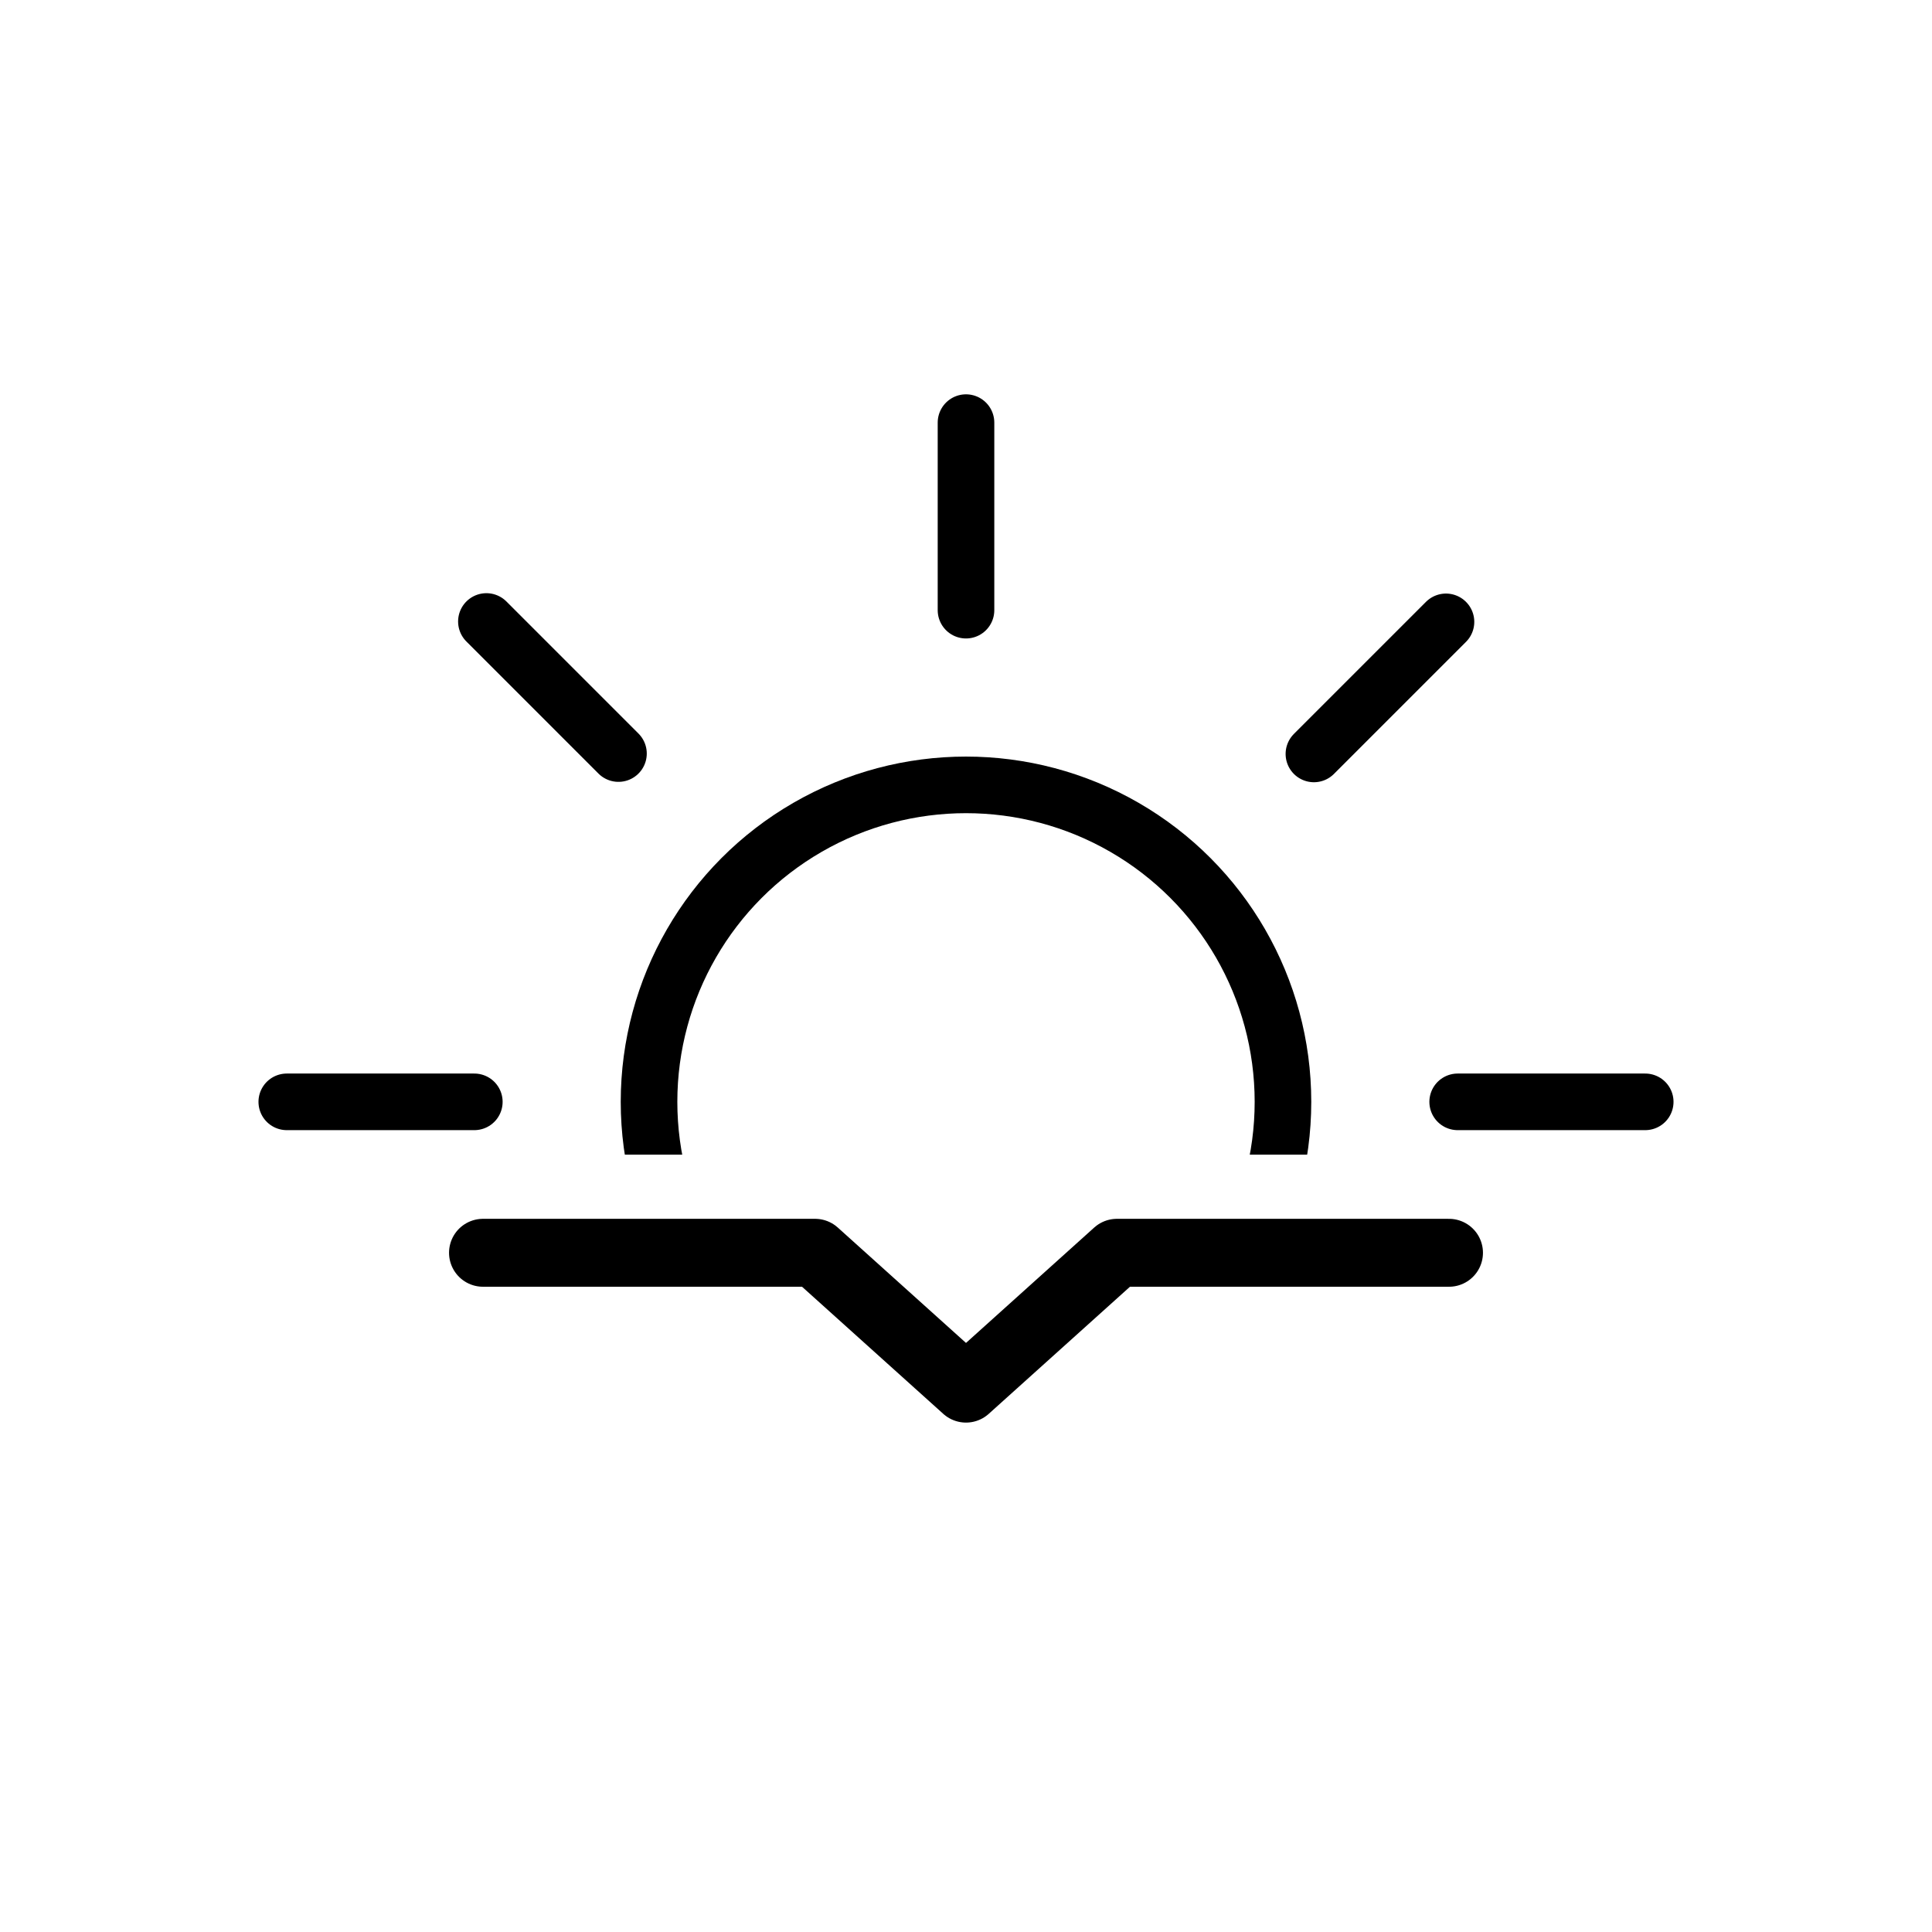 <svg xmlns="http://www.w3.org/2000/svg" xmlns:xlink="http://www.w3.org/1999/xlink" viewBox="0 0 512 512"><defs><clipPath id="dw"><path fill="none" d="M512 306H296c-5.1 0-10.2 1.9-14 5.3L256 334l-26-22.7a21.2 21.2 0 00-14-5.3H0V0h512v306Z"/></clipPath><symbol id="a" viewBox="0 0 375 375"><g><circle cx="187.5" cy="187.5" r="84" fill="none" stroke="#000" stroke-miterlimit="10" stroke-width="15"/><path fill="none" stroke="#000" stroke-linecap="round" stroke-miterlimit="10" stroke-width="15" d="M187.5 57.2V7.5m0 360v-49.7m92.2-222.5 35-35M60.3 314.7l35.1-35.1m0-184.4-35-35m254.5 254.5-35.1-35.1M57.2 187.5H7.5m360 0h-49.7"/></g></symbol><style>.ie,.if,.ig,.ih{fill:none;}.if,.ig{stroke-miterlimit:10;stroke-width:15px;}.if,.ig,.ih{stroke:#000;}.if,.ih{stroke-linecap:round;}.ih{stroke-linejoin:round;stroke-width:18px;}.ii{clip-path:url(#dw);}</style></defs><g id="dv"><g clip-path="url(#dw)"><use xlink:href="#a" width="375" height="375" transform="translate(68.5 104.5)"/></g><path fill="none" stroke="#000" stroke-linecap="round" stroke-linejoin="round" stroke-width="18" d="M128 332h88l40 36 40-36h88"/></g></svg>